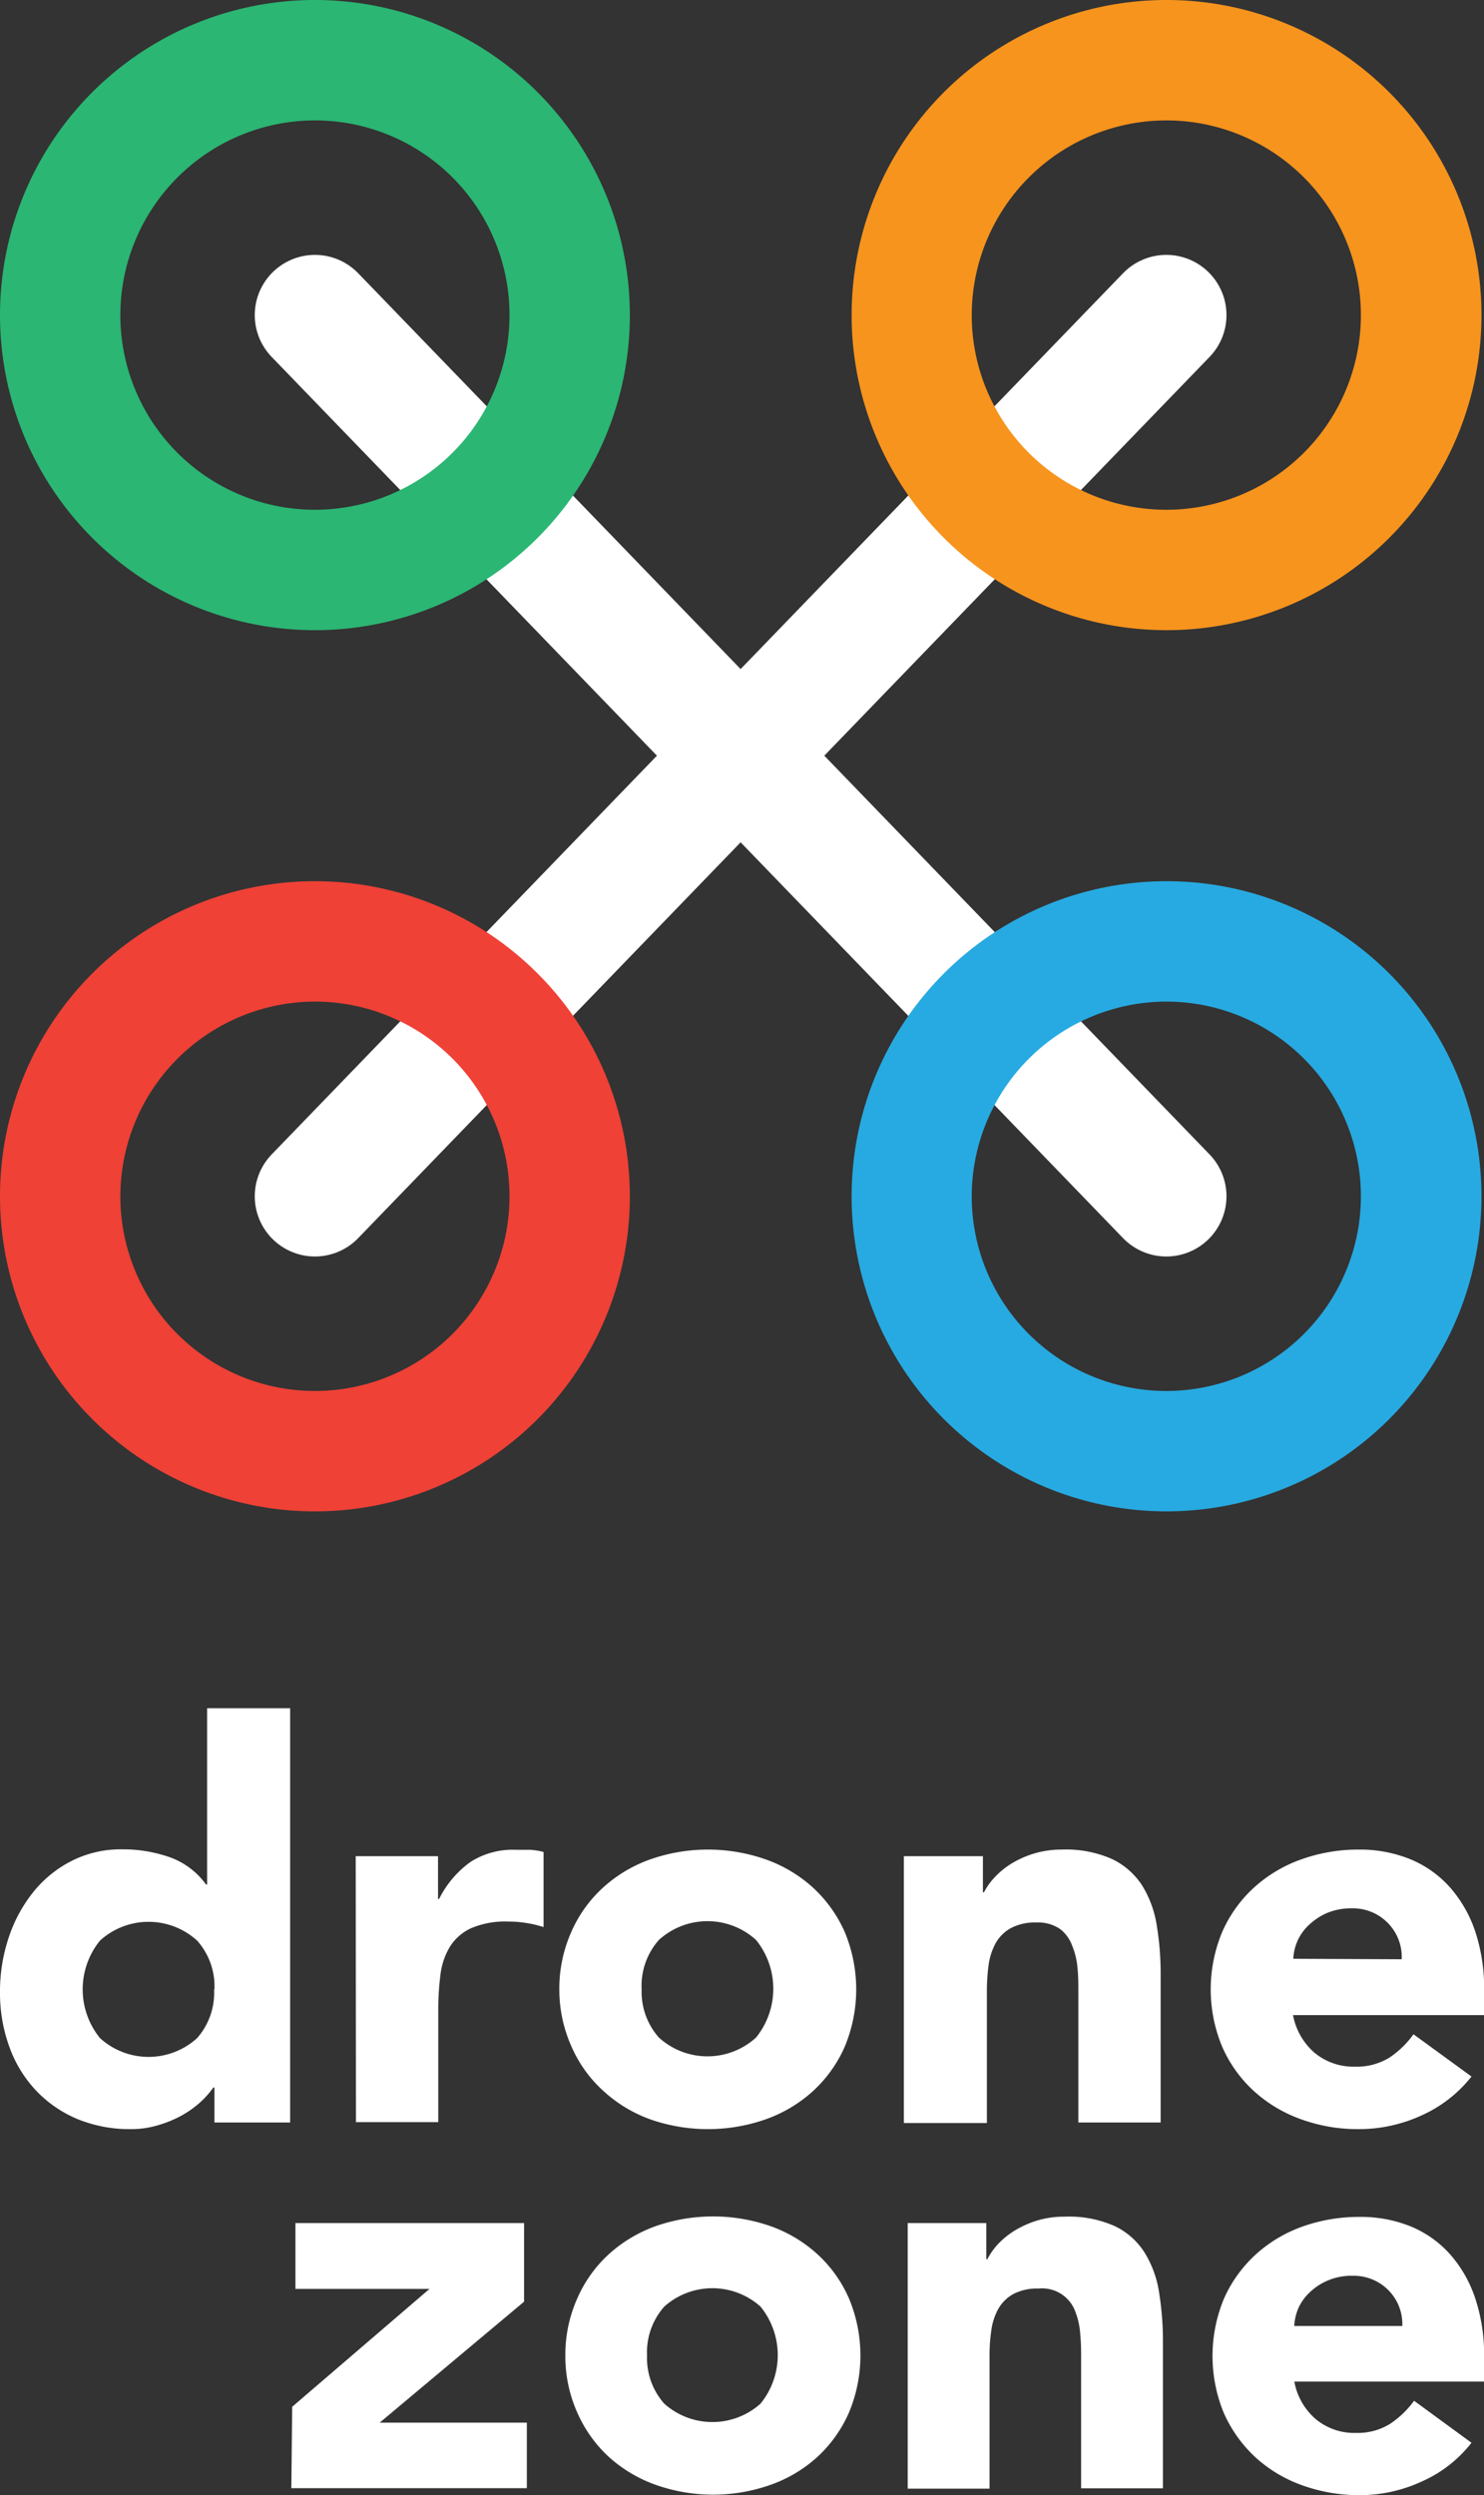 <svg id="Layer_1" data-name="Layer 1" xmlns="http://www.w3.org/2000/svg" viewBox="0 0 123.32 207.23"><rect x="0" y="0" width="123.32" height="207.23" fill="#333333" stroke="none"/><defs><style>.cls-1{fill:#fff;}.cls-2{fill:none;stroke:#fff;stroke-linecap:round;stroke-miterlimit:10;stroke-width:10px;}.cls-3{fill:#2bb673;}.cls-4{fill:#f7941d;}.cls-5{fill:#27aae1;}.cls-6{fill:#ef4136;}</style></defs><path class="cls-1" d="M1513,742.65h-6.29v-2.91h-.09a7.62,7.62,0,0,1-1.07,1.21,8.42,8.42,0,0,1-1.55,1.11,9.7,9.7,0,0,1-2,.82,7.77,7.77,0,0,1-2.21.32,11.49,11.49,0,0,1-4.47-.84,10.13,10.13,0,0,1-3.44-2.37,10.41,10.41,0,0,1-2.21-3.62,13.06,13.06,0,0,1-.78-4.6,14,14,0,0,1,.71-4.44,12.07,12.07,0,0,1,2-3.75,9.7,9.7,0,0,1,3.17-2.62,9,9,0,0,1,4.24-1,11.76,11.76,0,0,1,4,.66,6.34,6.34,0,0,1,3,2.26h.09V708.24H1513Zm-6.29-11.06a5.7,5.7,0,0,0-1.44-4.05,6,6,0,0,0-8.07,0,6.42,6.42,0,0,0,0,8.1,6,6,0,0,0,8.07,0A5.7,5.7,0,0,0,1506.68,731.59Z" transform="translate(-1488.89 -566.36)"/><path class="cls-1" d="M1518.45,720.53h6.84v3.55h.09A8.36,8.36,0,0,1,1528,721a6.5,6.5,0,0,1,3.78-1c.4,0,.79,0,1.19,0a5.77,5.77,0,0,1,1.09.18v6.24a8.46,8.46,0,0,0-1.43-.34,8.87,8.87,0,0,0-1.48-.12,7.22,7.22,0,0,0-3.11.55,4.08,4.08,0,0,0-1.75,1.52,5.84,5.84,0,0,0-.8,2.35,23,23,0,0,0-.18,3v9.24h-6.84Z" transform="translate(-1488.89 -566.36)"/><path class="cls-1" d="M1535.37,731.59a11.56,11.56,0,0,1,1-4.78,10.85,10.85,0,0,1,2.62-3.66,11.55,11.55,0,0,1,3.92-2.35,14.52,14.52,0,0,1,9.62,0,11.59,11.59,0,0,1,3.93,2.35,11.14,11.14,0,0,1,2.62,3.66,12.38,12.38,0,0,1,0,9.56,11,11,0,0,1-2.62,3.66,11.59,11.59,0,0,1-3.93,2.35,14.52,14.52,0,0,1-9.62,0A11.55,11.55,0,0,1,1539,740a10.76,10.76,0,0,1-2.62-3.66A11.56,11.56,0,0,1,1535.37,731.59Zm6.84,0a5.74,5.74,0,0,0,1.43,4,6,6,0,0,0,8.08,0,6.45,6.45,0,0,0,0-8.1,6,6,0,0,0-8.08,0A5.74,5.74,0,0,0,1542.21,731.59Z" transform="translate(-1488.89 -566.36)"/><path class="cls-1" d="M1564,720.53h6.57v3h.09a5.28,5.28,0,0,1,.91-1.27,6.7,6.7,0,0,1,1.41-1.14,8.19,8.19,0,0,1,1.87-.82,7.9,7.9,0,0,1,2.28-.32,9.44,9.44,0,0,1,4.2.8,6.15,6.15,0,0,1,2.49,2.21,8.92,8.92,0,0,1,1.2,3.32,24.42,24.42,0,0,1,.32,4.14v12.2h-6.84V731.82c0-.64,0-1.3-.07-2A6,6,0,0,0,1578,728a3.09,3.09,0,0,0-1-1.41,3.21,3.21,0,0,0-2-.55,4.21,4.21,0,0,0-2.14.48,3.24,3.24,0,0,0-1.25,1.27,5.21,5.21,0,0,0-.57,1.8,15.75,15.75,0,0,0-.14,2.1v11H1564Z" transform="translate(-1488.89 -566.36)"/><path class="cls-1" d="M1611.17,738.83a11,11,0,0,1-4.15,3.23,12.48,12.48,0,0,1-5.2,1.14,13.85,13.85,0,0,1-4.81-.82,11.59,11.59,0,0,1-3.93-2.35,10.89,10.89,0,0,1-2.62-3.66,12.38,12.38,0,0,1,0-9.56,11,11,0,0,1,2.62-3.66,11.59,11.59,0,0,1,3.93-2.35,14.08,14.08,0,0,1,4.81-.82,11.11,11.11,0,0,1,4.31.82,9,9,0,0,1,3.28,2.35,10.66,10.66,0,0,1,2.08,3.66,14.94,14.94,0,0,1,.73,4.78v2.14h-15.88a5.46,5.46,0,0,0,1.78,3.12,5.06,5.06,0,0,0,3.38,1.16,5.17,5.17,0,0,0,2.85-.75,7.77,7.77,0,0,0,2-1.94Zm-5.8-9.74a4,4,0,0,0-1.14-3,4.05,4.05,0,0,0-3-1.23,5.22,5.22,0,0,0-2,.36,5.13,5.13,0,0,0-1.48.94,4.15,4.15,0,0,0-1,1.32,4.27,4.27,0,0,0-.39,1.57Z" transform="translate(-1488.89 -566.36)"/><path class="cls-1" d="M1513.17,766.26l11.41-9.79h-11.14V751h19v6.53l-12,10.05h12.23v5.44h-19.57Z" transform="translate(-1488.89 -566.36)"/><path class="cls-1" d="M1535.87,762a11.46,11.46,0,0,1,1-4.76,10.86,10.86,0,0,1,2.6-3.64,11.63,11.63,0,0,1,3.9-2.34,14.51,14.51,0,0,1,9.56,0,11.44,11.44,0,0,1,3.9,2.34,10.86,10.86,0,0,1,2.6,3.64,12.28,12.28,0,0,1,0,9.52,11,11,0,0,1-2.6,3.65,11.41,11.41,0,0,1-3.9,2.33,14.34,14.34,0,0,1-9.56,0,11.61,11.61,0,0,1-3.9-2.33,11,11,0,0,1-2.6-3.65A11.46,11.46,0,0,1,1535.87,762Zm6.79,0a5.69,5.69,0,0,0,1.43,4,6,6,0,0,0,8,0,6.39,6.39,0,0,0,0-8.06,6,6,0,0,0-8,0A5.71,5.71,0,0,0,1542.66,762Z" transform="translate(-1488.89 -566.36)"/><path class="cls-1" d="M1564.32,751h6.53v3h.09a5.73,5.73,0,0,1,.9-1.27,6.92,6.92,0,0,1,1.41-1.13,8.36,8.36,0,0,1,1.86-.82,7.77,7.77,0,0,1,2.26-.31,9.36,9.36,0,0,1,4.17.79,6,6,0,0,1,2.47,2.2,8.81,8.81,0,0,1,1.2,3.31,25.15,25.15,0,0,1,.32,4.12v12.14h-6.8V762.27c0-.64,0-1.29-.07-2a6.22,6.22,0,0,0-.4-1.88,2.93,2.93,0,0,0-3.06-1.95,4.25,4.25,0,0,0-2.13.47,3.24,3.24,0,0,0-1.25,1.27,5.14,5.14,0,0,0-.56,1.79,14.11,14.11,0,0,0-.14,2.09v11h-6.8Z" transform="translate(-1488.89 -566.36)"/><path class="cls-1" d="M1611.17,769.25a10.72,10.72,0,0,1-4.12,3.21,12.26,12.26,0,0,1-5.16,1.14,14,14,0,0,1-4.79-.82,11.47,11.47,0,0,1-3.89-2.33,11.17,11.17,0,0,1-2.61-3.65,12.4,12.4,0,0,1,0-9.52,11,11,0,0,1,2.61-3.64,11.49,11.49,0,0,1,3.89-2.34,14,14,0,0,1,4.79-.81,11,11,0,0,1,4.28.81,8.92,8.92,0,0,1,3.26,2.34,10.53,10.53,0,0,1,2.06,3.64,14.81,14.81,0,0,1,.73,4.76v2.13h-15.77a5.38,5.38,0,0,0,1.76,3.1,5,5,0,0,0,3.36,1.16,5.1,5.1,0,0,0,2.83-.75,7.82,7.82,0,0,0,2-1.92Zm-5.75-9.7a4,4,0,0,0-1.13-2.95,4.06,4.06,0,0,0-3-1.22,5,5,0,0,0-3.47,1.29,4.28,4.28,0,0,0-1,1.32,4.41,4.41,0,0,0-.38,1.56Z" transform="translate(-1488.89 -566.36)"/><line class="cls-2" x1="96.92" y1="26.17" x2="26.17" y2="99.36"/><line class="cls-2" x1="26.17" y1="26.17" x2="96.92" y2="99.36"/><path class="cls-3" d="M1515.06,576.36a16.17,16.17,0,1,1-16.17,16.17,16.19,16.19,0,0,1,16.17-16.17m0-10a26.17,26.17,0,1,0,26.17,26.17,26.17,26.17,0,0,0-26.17-26.17Z" transform="translate(-1488.89 -566.36)"/><path class="cls-4" d="M1585.81,576.36a16.17,16.17,0,1,1-16.17,16.17,16.19,16.19,0,0,1,16.17-16.17m0-10A26.17,26.17,0,1,0,1612,592.53a26.17,26.17,0,0,0-26.17-26.17Z" transform="translate(-1488.89 -566.36)"/><path class="cls-5" d="M1585.81,649.55a16.17,16.17,0,1,1-16.17,16.17,16.2,16.2,0,0,1,16.17-16.17m0-10A26.17,26.17,0,1,0,1612,665.72a26.17,26.17,0,0,0-26.17-26.17Z" transform="translate(-1488.89 -566.36)"/><path class="cls-6" d="M1515.06,649.55a16.17,16.17,0,1,1-16.17,16.17,16.2,16.2,0,0,1,16.17-16.17m0-10a26.17,26.17,0,1,0,26.17,26.17,26.17,26.17,0,0,0-26.17-26.17Z" transform="translate(-1488.89 -566.36)"/></svg>